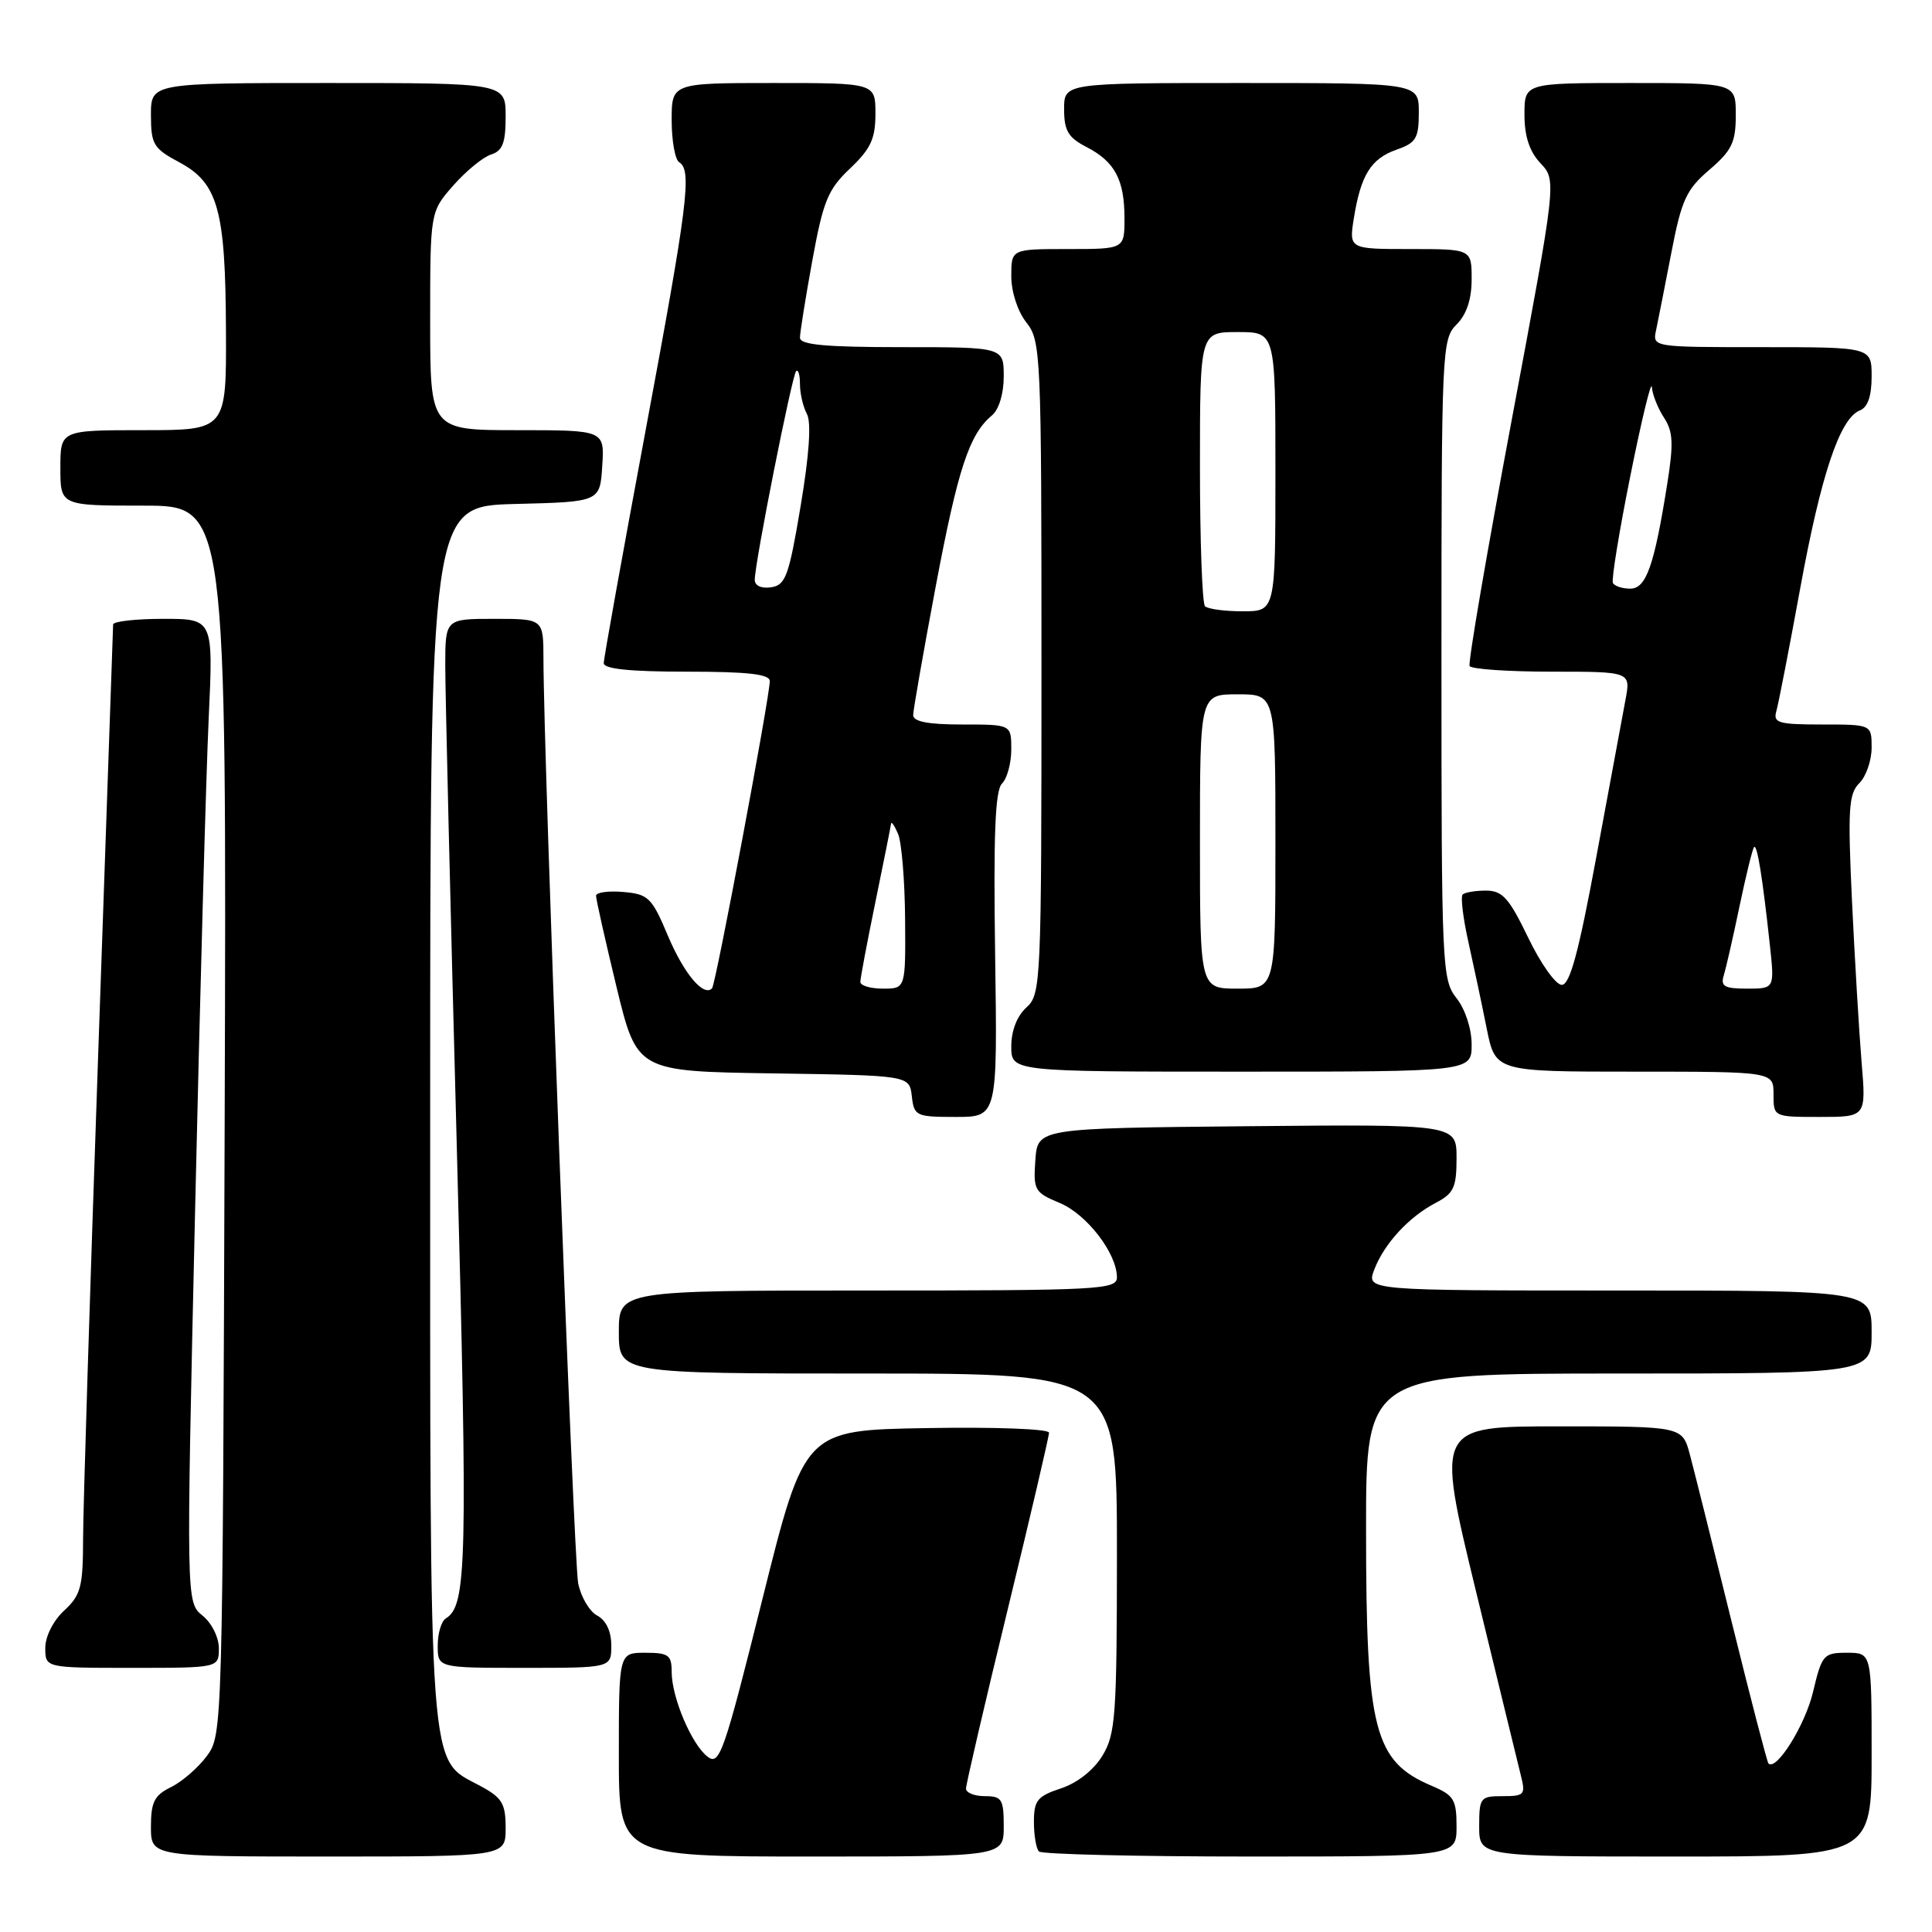 <?xml version="1.0" encoding="UTF-8" standalone="no"?>
<!DOCTYPE svg PUBLIC "-//W3C//DTD SVG 1.1//EN" "http://www.w3.org/Graphics/SVG/1.1/DTD/svg11.dtd" >
<svg xmlns="http://www.w3.org/2000/svg" xmlns:xlink="http://www.w3.org/1999/xlink" version="1.1" viewBox="0 0 256 256">
 <g >
 <path fill="currentColor"
d=" M 67.00 242.23 C 67.00 238.97 66.54 238.21 63.65 236.65 C 56.70 232.91 57.00 236.89 57.00 147.50 C 57.00 67.07 57.00 67.07 68.25 66.78 C 79.50 66.50 79.50 66.50 79.80 61.75 C 80.11 57.00 80.11 57.00 68.55 57.00 C 57.00 57.00 57.00 57.00 57.00 42.53 C 57.00 28.07 57.00 28.07 60.06 24.58 C 61.75 22.66 64.00 20.82 65.06 20.48 C 66.60 19.99 67.00 18.94 67.00 15.43 C 67.00 11.00 67.00 11.00 43.50 11.00 C 20.00 11.00 20.00 11.00 20.00 15.25 C 20.01 19.14 20.33 19.67 23.75 21.50 C 28.89 24.25 29.88 27.78 29.94 43.75 C 30.00 57.00 30.00 57.00 19.00 57.00 C 8.00 57.00 8.00 57.00 8.00 62.00 C 8.00 67.00 8.00 67.00 19.02 67.00 C 30.03 67.00 30.03 67.00 29.77 148.43 C 29.50 229.25 29.48 229.88 27.41 232.68 C 26.26 234.23 24.12 236.09 22.66 236.80 C 20.45 237.89 20.00 238.78 20.00 242.05 C 20.00 246.00 20.00 246.00 43.50 246.00 C 67.00 246.00 67.00 246.00 67.00 242.23 Z  M 133.00 242.00 C 133.00 238.40 132.75 238.00 130.50 238.00 C 129.12 238.00 128.00 237.55 128.00 237.00 C 128.00 236.44 130.47 225.81 133.50 213.37 C 136.53 200.92 139.00 190.34 139.00 189.84 C 139.00 189.34 131.86 189.07 122.81 189.23 C 106.61 189.50 106.61 189.50 101.05 211.79 C 95.95 232.24 95.35 233.97 93.78 232.79 C 91.66 231.19 89.00 224.93 89.00 221.53 C 89.00 219.30 88.58 219.00 85.50 219.00 C 82.00 219.00 82.00 219.00 82.00 232.50 C 82.00 246.00 82.00 246.00 107.50 246.00 C 133.00 246.00 133.00 246.00 133.00 242.00 Z  M 193.00 242.01 C 193.00 238.46 192.64 237.88 189.75 236.65 C 182.07 233.40 181.01 229.31 181.01 202.75 C 181.00 182.00 181.00 182.00 214.50 182.00 C 248.00 182.00 248.00 182.00 248.00 176.50 C 248.00 171.00 248.00 171.00 214.52 171.00 C 181.05 171.00 181.05 171.00 182.09 168.25 C 183.40 164.80 186.68 161.24 190.25 159.38 C 192.63 158.14 193.00 157.34 193.00 153.46 C 193.00 148.97 193.00 148.97 165.25 149.23 C 137.50 149.50 137.50 149.50 137.19 153.71 C 136.91 157.70 137.08 158.01 140.42 159.40 C 144.01 160.90 147.99 166.07 148.00 169.25 C 148.00 170.88 145.76 171.00 115.00 171.00 C 82.00 171.00 82.00 171.00 82.00 176.50 C 82.00 182.00 82.00 182.00 115.00 182.00 C 148.00 182.00 148.00 182.00 148.00 205.75 C 147.99 227.40 147.82 229.78 146.07 232.65 C 144.91 234.55 142.74 236.26 140.58 236.97 C 137.45 238.01 137.00 238.56 137.00 241.41 C 137.00 243.20 137.30 244.97 137.67 245.33 C 138.03 245.70 150.63 246.00 165.67 246.00 C 193.00 246.00 193.00 246.00 193.00 242.01 Z  M 248.00 232.50 C 248.00 219.00 248.00 219.00 244.74 219.00 C 241.63 219.00 241.41 219.25 240.24 224.18 C 239.20 228.58 235.38 234.71 234.33 233.67 C 234.15 233.49 231.96 225.05 229.46 214.92 C 226.97 204.79 224.47 194.81 223.92 192.75 C 222.92 189.00 222.92 189.00 206.60 189.00 C 190.28 189.00 190.28 189.00 195.55 210.75 C 198.46 222.71 201.14 233.74 201.52 235.25 C 202.17 237.81 202.00 238.00 199.11 238.00 C 196.15 238.00 196.00 238.19 196.00 242.00 C 196.00 246.00 196.00 246.00 222.00 246.00 C 248.00 246.00 248.00 246.00 248.00 232.50 Z  M 29.00 218.41 C 29.00 216.96 28.05 215.05 26.83 214.07 C 24.67 212.31 24.67 212.31 25.85 160.41 C 26.50 131.86 27.31 102.54 27.65 95.25 C 28.27 82.00 28.27 82.00 21.63 82.00 C 17.99 82.00 14.99 82.34 14.99 82.75 C 14.98 83.16 14.08 108.92 13.00 140.00 C 11.92 171.07 11.02 199.78 11.01 203.80 C 11.00 210.29 10.72 211.35 8.50 213.41 C 7.05 214.75 6.00 216.84 6.00 218.36 C 6.00 221.00 6.00 221.00 17.50 221.00 C 29.00 221.00 29.00 221.00 29.00 218.41 Z  M 81.00 218.04 C 81.00 216.16 80.31 214.70 79.13 214.07 C 78.10 213.52 76.97 211.59 76.61 209.79 C 76.02 206.86 72.02 100.35 72.01 87.25 C 72.00 82.00 72.00 82.00 65.50 82.00 C 59.00 82.00 59.00 82.00 59.00 88.25 C 59.00 91.69 59.68 120.22 60.52 151.65 C 61.99 207.41 61.87 212.73 59.06 214.46 C 58.48 214.82 58.00 216.44 58.00 218.06 C 58.00 221.00 58.00 221.00 69.50 221.00 C 81.00 221.00 81.00 221.00 81.00 218.04 Z  M 131.86 126.53 C 131.63 110.55 131.86 104.74 132.77 103.83 C 133.45 103.15 134.00 101.12 134.00 99.30 C 134.00 96.00 134.00 96.00 127.50 96.00 C 122.96 96.00 121.00 95.62 121.00 94.75 C 121.01 94.06 122.35 86.41 123.98 77.74 C 126.93 62.10 128.43 57.55 131.43 55.05 C 132.36 54.28 133.00 52.18 133.00 49.88 C 133.00 46.00 133.00 46.00 119.50 46.00 C 109.37 46.00 106.00 45.69 106.00 44.75 C 106.00 44.06 106.74 39.45 107.64 34.50 C 109.08 26.63 109.70 25.10 112.64 22.32 C 115.38 19.72 116.00 18.38 116.00 15.07 C 116.00 11.00 116.00 11.00 102.50 11.00 C 89.00 11.00 89.00 11.00 89.00 15.94 C 89.00 18.66 89.45 21.16 90.00 21.50 C 91.71 22.56 91.16 26.95 85.50 57.28 C 82.48 73.48 80.00 87.24 80.00 87.87 C 80.00 88.64 83.47 89.00 91.00 89.00 C 99.13 89.00 102.00 89.33 102.00 90.25 C 102.00 92.32 94.84 130.46 94.35 130.96 C 93.23 132.13 90.62 129.01 88.50 123.99 C 86.37 118.92 85.91 118.48 82.59 118.19 C 80.62 118.02 78.99 118.24 78.98 118.69 C 78.97 119.14 80.19 124.55 81.68 130.73 C 84.40 141.96 84.40 141.96 102.45 142.23 C 120.50 142.50 120.50 142.50 120.82 145.25 C 121.12 147.88 121.37 148.00 126.65 148.00 C 132.17 148.00 132.17 148.00 131.86 126.53 Z  M 246.67 140.75 C 246.34 136.76 245.77 127.18 245.40 119.45 C 244.83 107.22 244.95 105.19 246.37 103.77 C 247.27 102.88 248.00 100.76 248.00 99.07 C 248.00 96.00 248.00 96.00 241.43 96.00 C 235.65 96.00 234.93 95.79 235.37 94.25 C 235.65 93.29 237.07 85.97 238.53 78.00 C 241.28 62.92 243.80 55.40 246.45 54.38 C 247.48 53.98 248.00 52.49 248.00 49.89 C 248.00 46.00 248.00 46.00 233.48 46.00 C 218.96 46.00 218.96 46.00 219.44 43.75 C 219.70 42.51 220.61 37.90 221.46 33.50 C 222.81 26.49 223.43 25.13 226.50 22.50 C 229.48 19.94 230.00 18.87 230.00 15.25 C 230.00 11.00 230.00 11.00 216.00 11.00 C 202.00 11.00 202.00 11.00 202.00 15.19 C 202.00 18.08 202.66 20.07 204.13 21.64 C 206.26 23.90 206.26 23.90 200.30 55.70 C 197.02 73.19 194.51 87.84 194.73 88.25 C 194.94 88.66 199.84 89.00 205.60 89.00 C 216.09 89.00 216.09 89.00 215.38 92.75 C 214.99 94.81 213.26 104.15 211.53 113.50 C 209.18 126.20 208.02 130.50 206.94 130.50 C 206.15 130.50 204.15 127.69 202.50 124.26 C 199.97 119.01 199.09 118.02 196.92 118.01 C 195.50 118.01 194.10 118.24 193.81 118.53 C 193.52 118.82 193.86 121.63 194.56 124.78 C 195.26 127.92 196.36 133.09 196.99 136.25 C 198.14 142.00 198.14 142.00 216.57 142.00 C 235.00 142.00 235.00 142.00 235.00 145.00 C 235.00 148.00 235.00 148.00 241.14 148.00 C 247.28 148.00 247.28 148.00 246.67 140.75 Z  M 195.00 138.41 C 195.00 136.33 194.16 133.74 193.00 132.27 C 191.07 129.82 191.00 128.22 191.00 87.37 C 191.00 46.33 191.06 44.94 193.00 43.00 C 194.33 41.67 195.00 39.67 195.00 37.00 C 195.00 33.00 195.00 33.00 186.87 33.00 C 178.74 33.00 178.74 33.00 179.40 28.87 C 180.32 23.17 181.67 21.01 185.08 19.82 C 187.63 18.93 188.00 18.32 188.00 14.90 C 188.00 11.00 188.00 11.00 164.50 11.00 C 141.00 11.00 141.00 11.00 141.00 14.47 C 141.00 17.32 141.54 18.23 143.97 19.48 C 147.73 21.43 149.00 23.81 149.00 28.93 C 149.00 33.00 149.00 33.00 141.50 33.00 C 134.00 33.00 134.00 33.00 134.00 36.59 C 134.00 38.67 134.84 41.26 136.00 42.73 C 137.93 45.18 138.00 46.78 138.00 88.48 C 138.00 130.42 137.94 131.74 136.00 133.50 C 134.76 134.62 134.00 136.58 134.00 138.65 C 134.00 142.00 134.00 142.00 164.50 142.00 C 195.00 142.00 195.00 142.00 195.00 138.41 Z  M 114.00 130.11 C 114.00 129.62 114.90 124.85 116.00 119.50 C 117.10 114.15 118.03 109.49 118.07 109.14 C 118.11 108.79 118.53 109.40 119.00 110.50 C 119.47 111.60 119.89 116.66 119.93 121.75 C 120.00 131.00 120.00 131.00 117.00 131.00 C 115.35 131.00 114.00 130.60 114.00 130.11 Z  M 100.01 76.82 C 100.01 74.58 104.95 49.72 105.49 49.18 C 105.77 48.90 106.00 49.67 106.00 50.90 C 106.00 52.13 106.41 53.91 106.92 54.85 C 107.52 55.97 107.23 60.26 106.09 67.04 C 104.53 76.36 104.10 77.53 102.17 77.82 C 100.88 78.01 100.00 77.61 100.01 76.82 Z  M 228.41 129.25 C 228.70 128.29 229.65 124.15 230.50 120.06 C 231.36 115.96 232.22 112.44 232.43 112.24 C 232.83 111.83 233.55 116.26 234.52 125.25 C 235.14 131.00 235.14 131.00 231.50 131.00 C 228.50 131.00 227.96 130.70 228.41 129.25 Z  M 213.72 77.25 C 213.50 76.84 214.55 70.42 216.04 63.00 C 217.53 55.58 218.81 50.30 218.88 51.29 C 218.95 52.27 219.67 54.09 220.48 55.33 C 221.69 57.17 221.77 58.76 220.93 64.04 C 219.20 74.97 218.13 78.00 216.02 78.00 C 214.97 78.00 213.94 77.66 213.72 77.25 Z  M 159.00 111.50 C 159.00 92.00 159.00 92.00 164.00 92.00 C 169.00 92.00 169.00 92.00 169.00 111.50 C 169.00 131.00 169.00 131.00 164.00 131.00 C 159.00 131.00 159.00 131.00 159.00 111.50 Z  M 159.67 80.33 C 159.30 79.97 159.00 71.64 159.00 61.83 C 159.00 44.00 159.00 44.00 164.00 44.00 C 169.00 44.00 169.00 44.00 169.00 62.50 C 169.00 81.00 169.00 81.00 164.67 81.00 C 162.28 81.00 160.03 80.70 159.67 80.33 Z "/>
</g>
</svg>